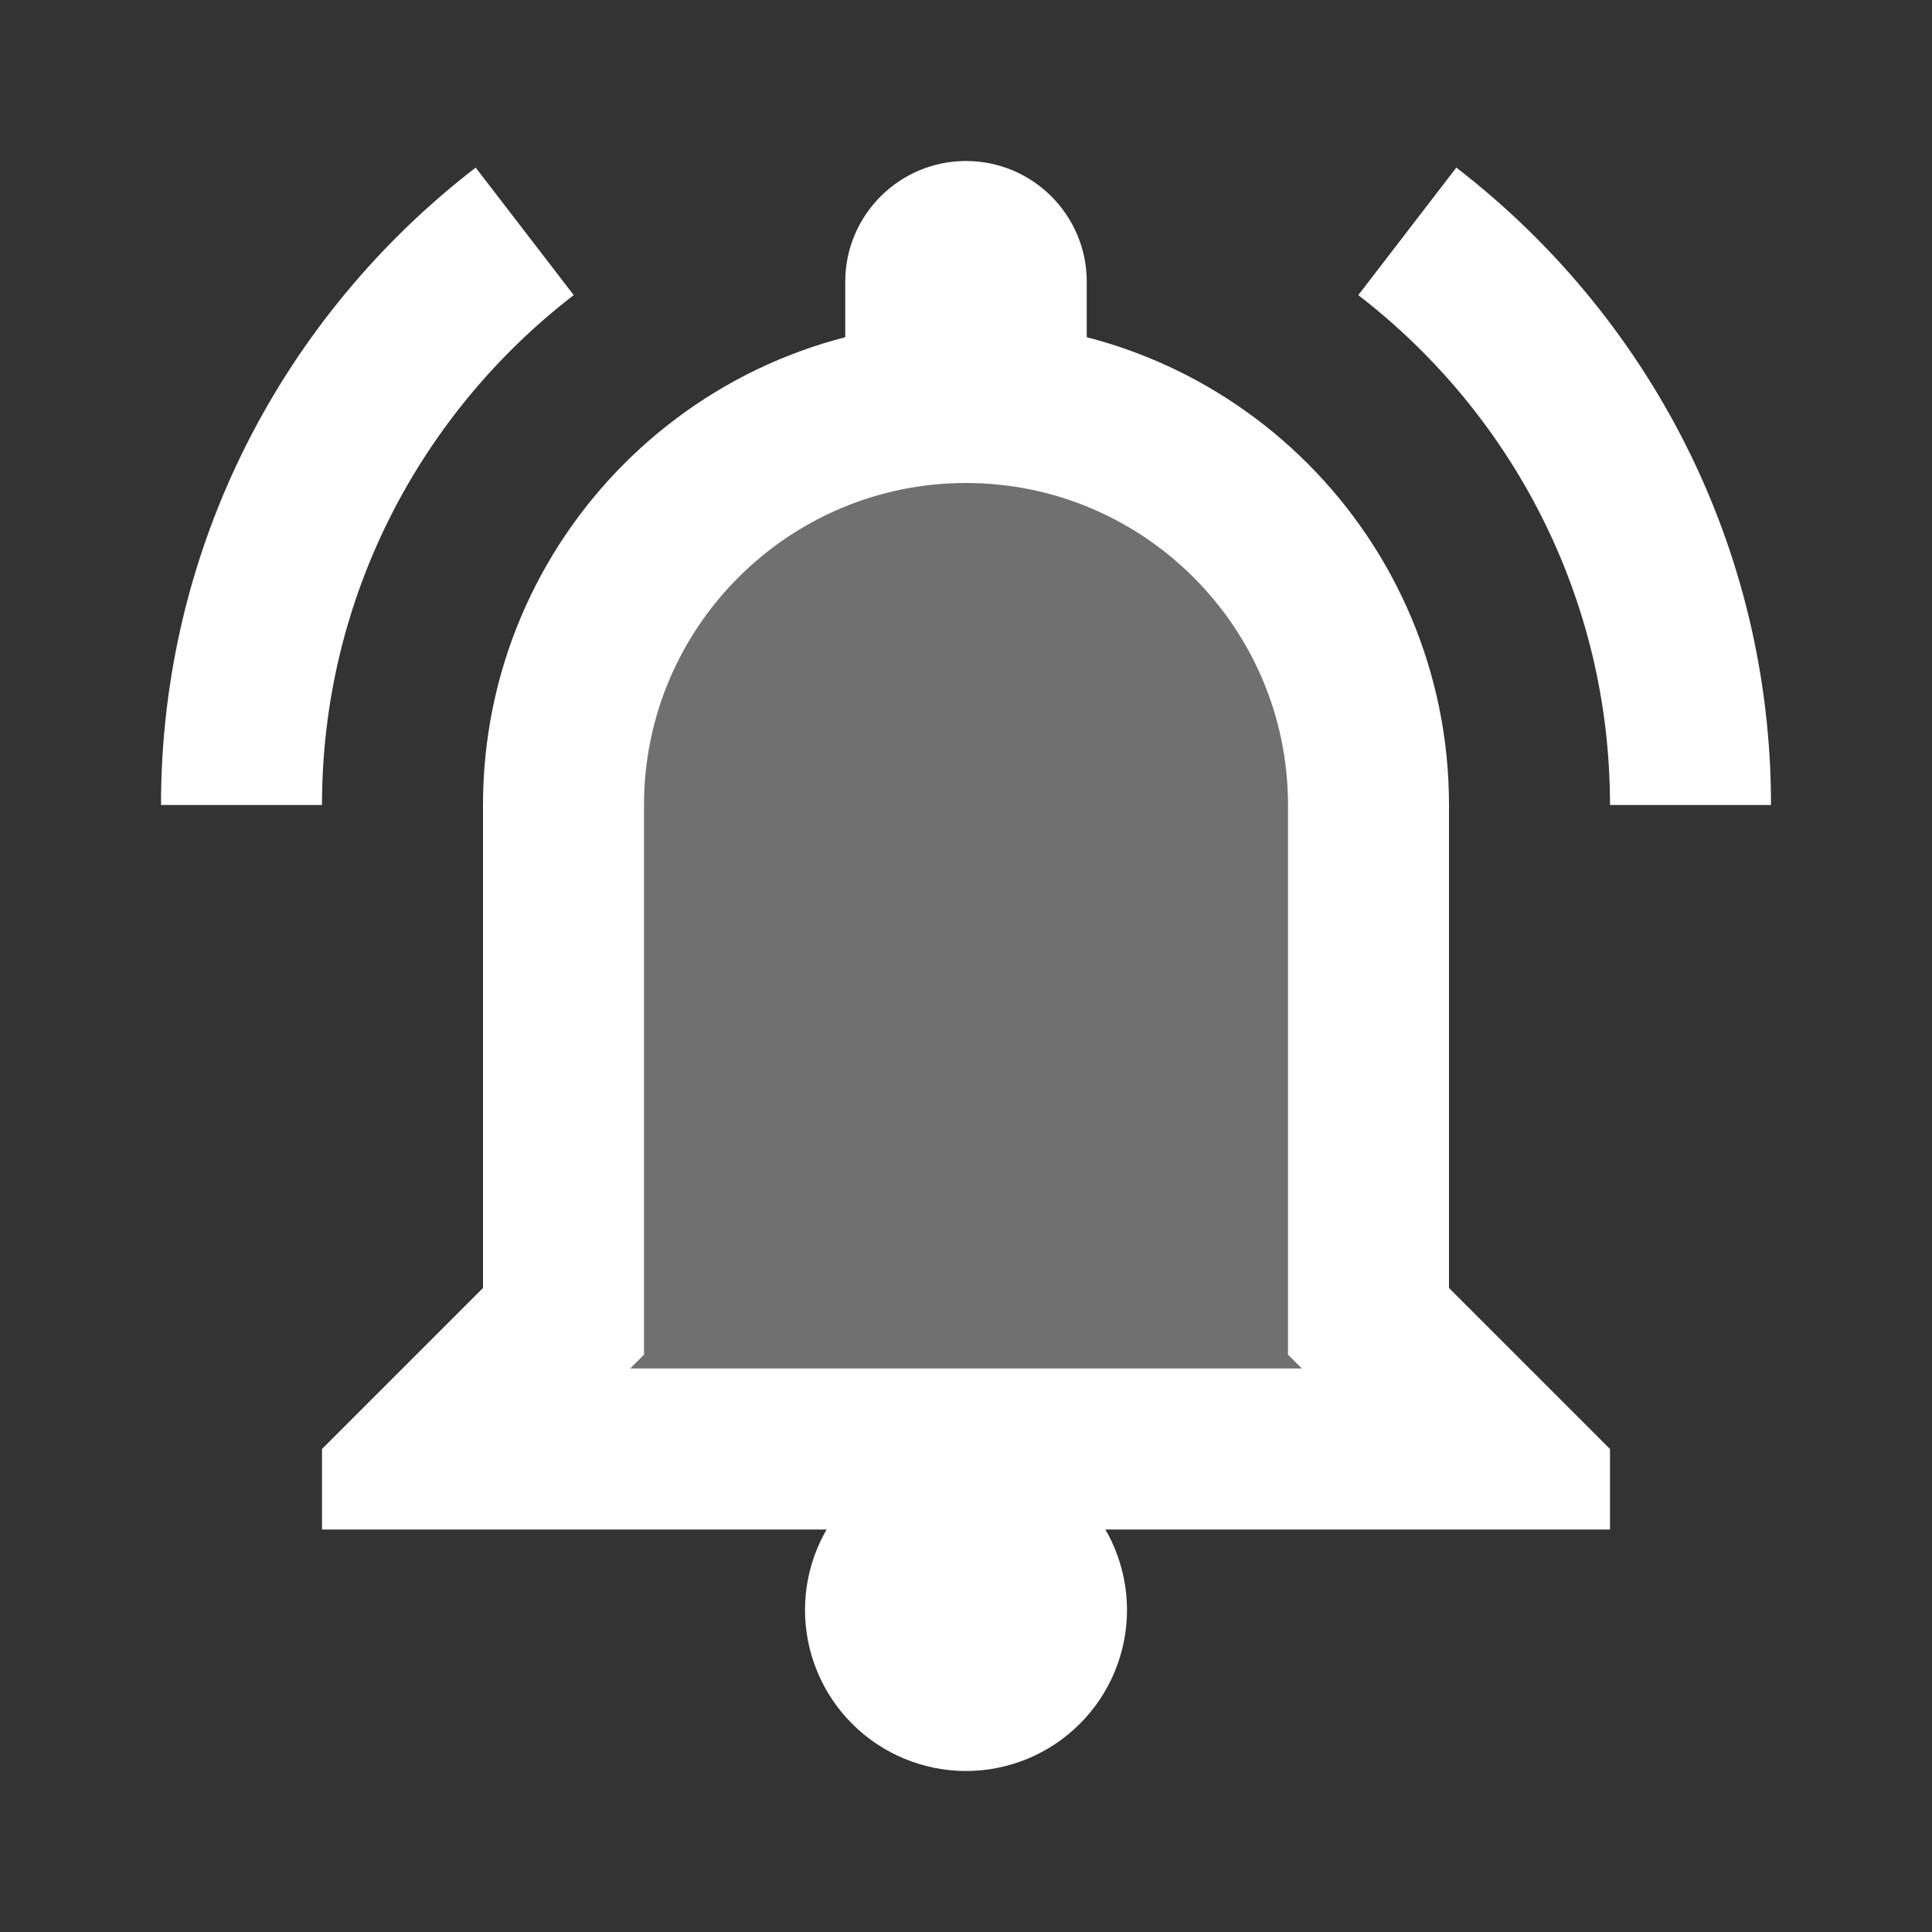 <svg width="24" height="24" viewBox="0 0 24 24" fill="none" xmlns="http://www.w3.org/2000/svg">
<rect x="0" y="0" width="24" height="24" fill="#333333" stroke="none"/>
<path d="M18.091 2.082L16.873 3.666C18.771 5.128 20 7.418 20 10H22C22 6.772 20.464 3.91 18.091 2.082ZM5.909 2.082L7.127 3.666C5.229 5.128 4 7.418 4 10H2C2 6.772 3.536 3.91 5.909 2.082ZM13.5 5H10.5V3.5C10.5 2.672 11.172 2 12 2C12.828 2 13.5 2.672 13.5 3.5V5Z" fill="white"/>
<path d="M12 6C14.206 6 16 7.794 16 10V16V16.828L16.172 17H7.828L8 16.828V16V10C8 7.794 9.794 6 12 6ZM12 4C8.686 4 6 6.686 6 10V16L4 18V19H20V18L18 16V10C18 6.686 15.314 4 12 4Z" fill="white"/>
<path d="M12 18C11.47 18 10.961 18.211 10.586 18.586C10.211 18.961 10 19.47 10 20C10 20.53 10.211 21.039 10.586 21.414C10.961 21.789 11.47 22 12 22C12.53 22 13.039 21.789 13.414 21.414C13.789 21.039 14 20.53 14 20C14 19.47 13.789 18.961 13.414 18.586C13.039 18.211 12.53 18 12 18Z" fill="white"/>
<path opacity="0.3" d="M12 5C9.239 5 7 7.239 7 10V18H17V10C17 7.239 14.761 5 12 5Z" fill="white"/>
</svg>
